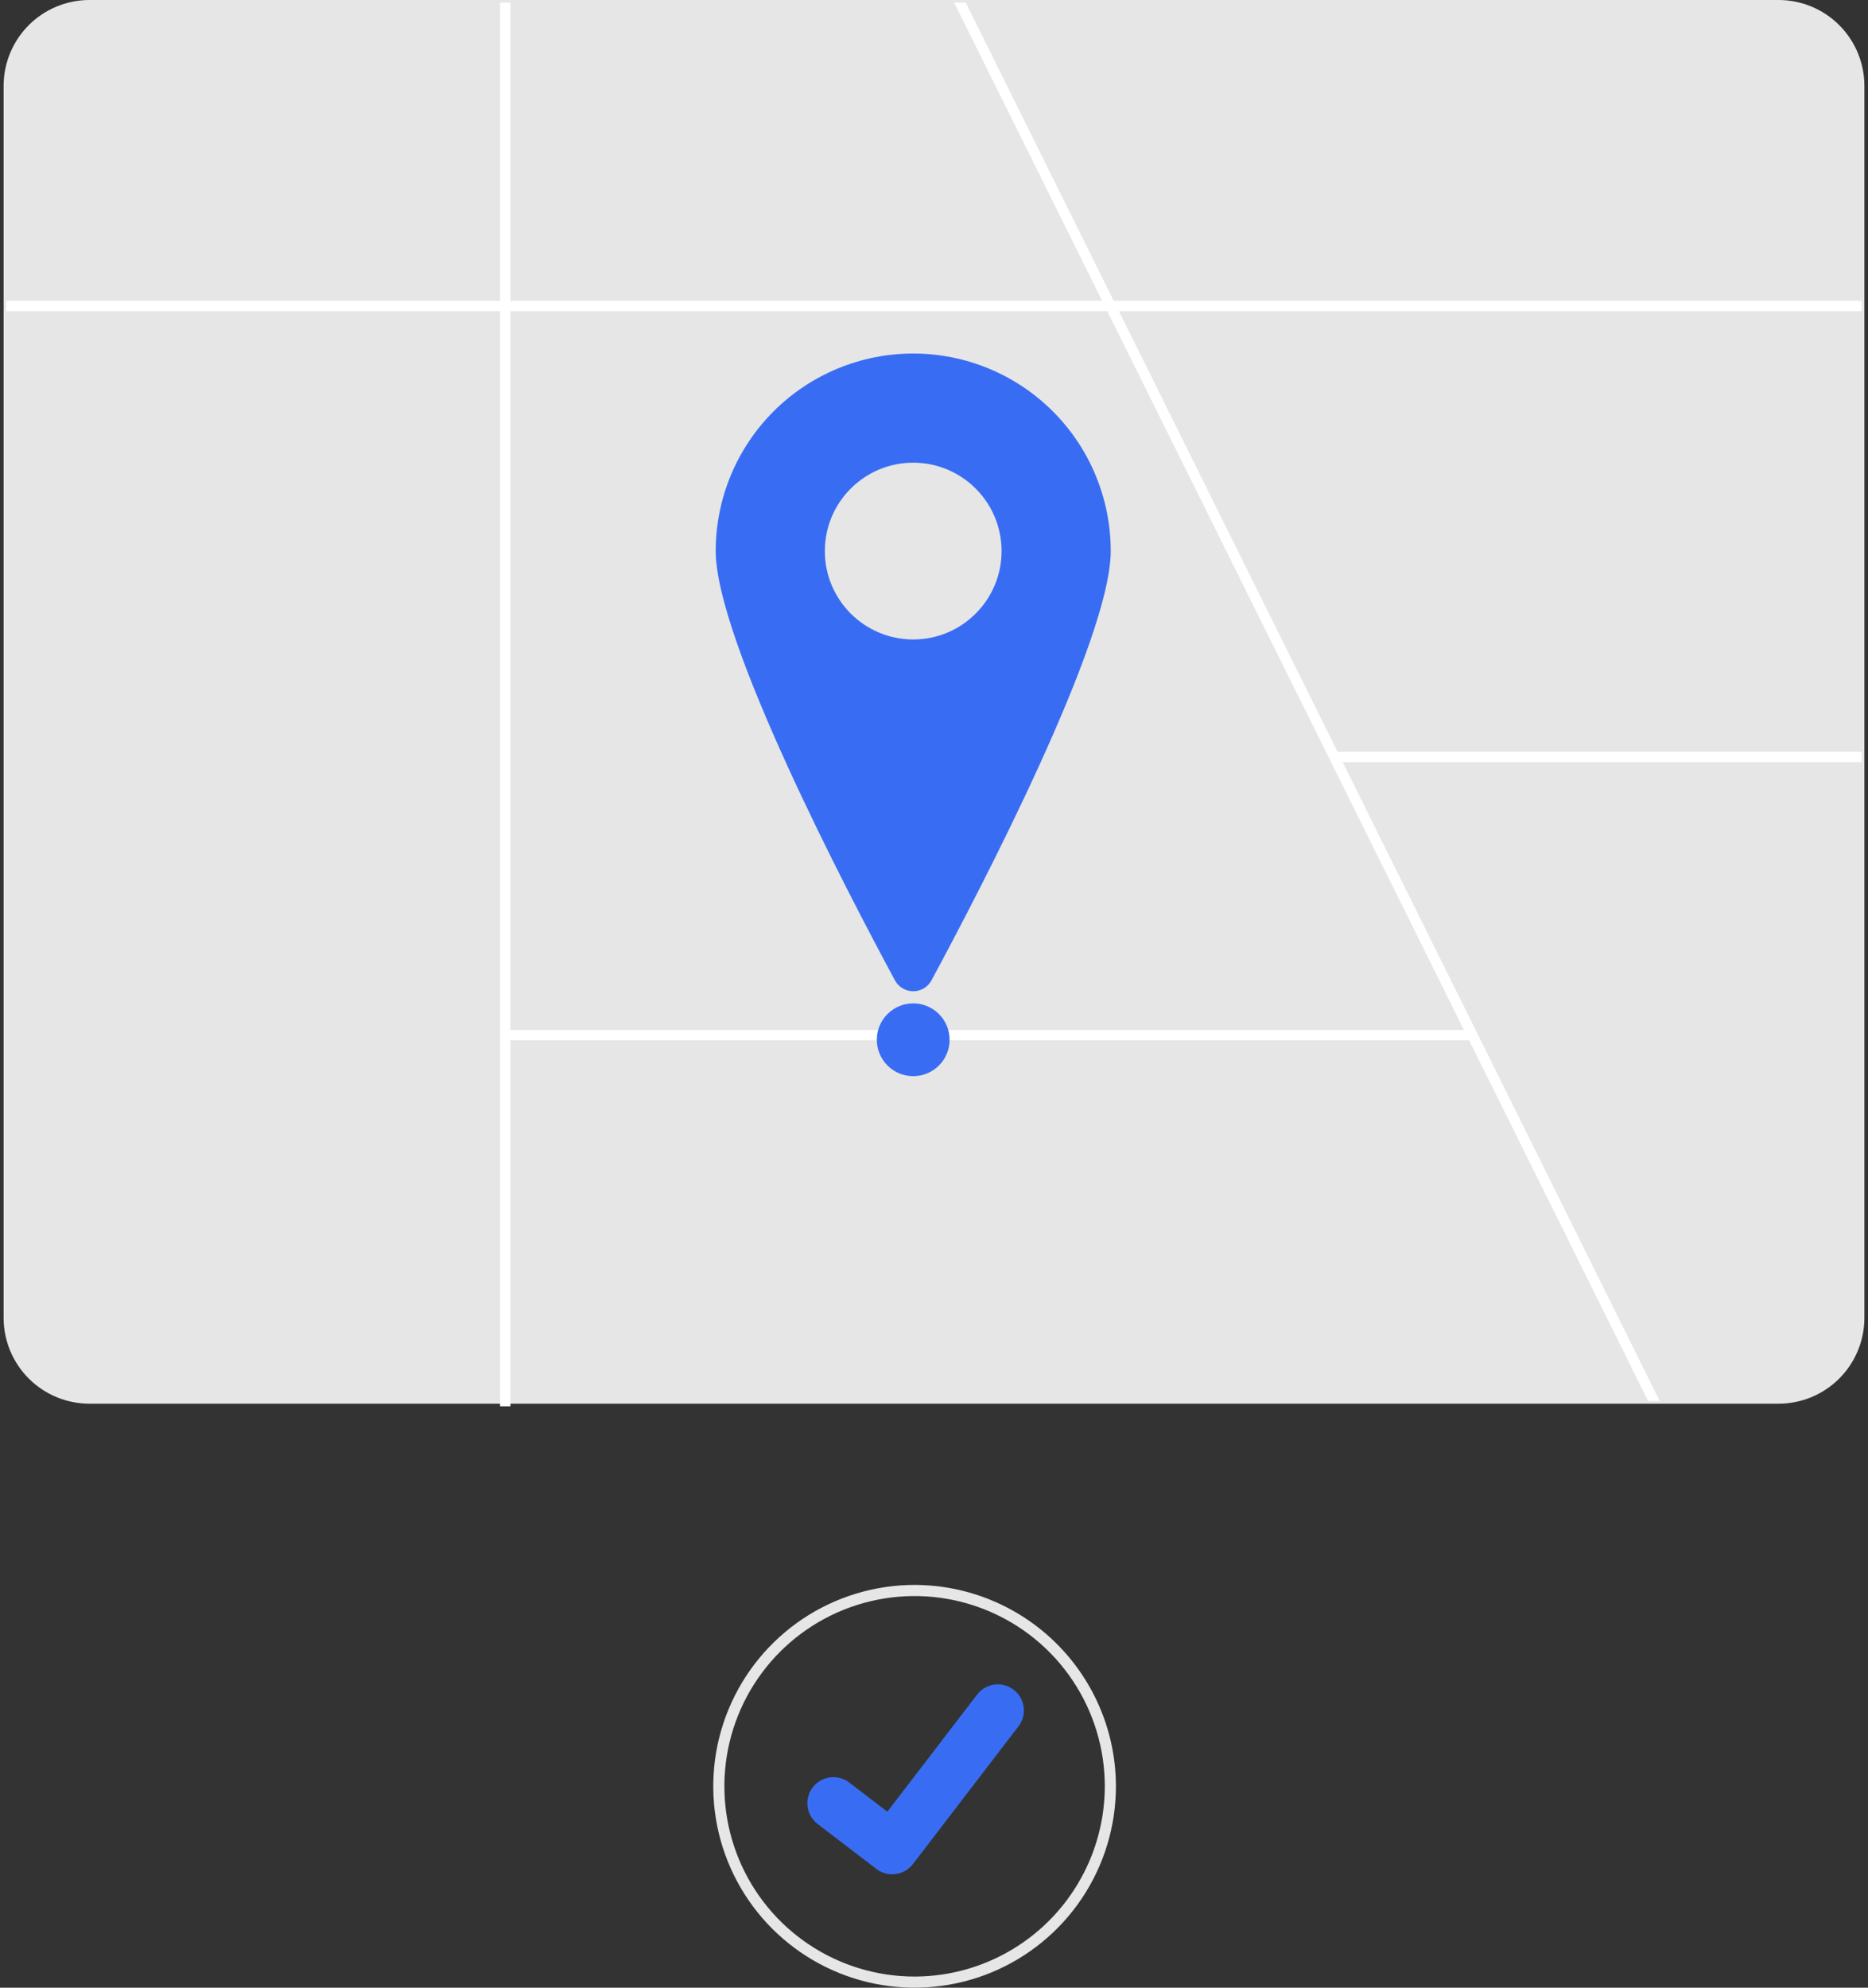 <svg width="141" height="150" viewBox="0 0 141 150" fill="none" xmlns="http://www.w3.org/2000/svg">
<rect x="0" y="0" width="141" height="150" fill="#333333" stroke="none"/>
<path d="M134.254 105.929H6.746C5.03 105.927 3.385 105.245 2.171 104.031C0.958 102.818 0.275 101.172 0.273 99.456V6.473C0.275 4.757 0.958 3.112 2.171 1.898C3.385 0.685 5.03 0.002 6.746 0H134.254C135.97 0.002 137.616 0.685 138.829 1.898C140.043 3.112 140.726 4.757 140.727 6.473V99.456C140.726 101.172 140.043 102.818 138.829 104.031C137.616 105.245 135.97 105.927 134.254 105.929Z" fill="#E6E6E6"/>
<path d="M125.281 105.733H124.407L110.895 78.513L110.502 77.729L100.51 57.594L83.577 23.481L83.188 22.696L72.019 0.196H72.897L84.063 22.696L84.456 23.481L100.957 56.727L101.345 57.512L111.334 77.631L125.281 105.733Z" fill="white"/>
<path d="M140.531 22.698H0.469V23.483H140.531V22.698Z" fill="white"/>
<path d="M140.531 56.729H100.678V57.514H140.531V56.729Z" fill="white"/>
<path d="M38.531 0.196H37.747V106.126H38.531V0.196Z" fill="white"/>
<path d="M111.137 77.728H38.139V78.512H111.137V77.728Z" fill="white"/>
<path d="M83.84 41.587C83.84 48.275 74.005 67.133 70.311 73.981C70.177 74.23 69.978 74.438 69.735 74.583C69.492 74.728 69.214 74.805 68.931 74.805C68.648 74.805 68.37 74.728 68.127 74.583C67.885 74.438 67.685 74.23 67.551 73.981C63.857 67.133 54.023 48.275 54.023 41.587C54.023 37.633 55.593 33.841 58.389 31.045C61.185 28.249 64.977 26.679 68.931 26.679C72.885 26.679 76.677 28.249 79.473 31.045C82.269 33.841 83.84 37.633 83.84 41.587Z" fill="#386DF3"/>
<path d="M68.931 48.257C72.614 48.257 75.6 45.271 75.6 41.587C75.6 37.904 72.614 34.917 68.931 34.917C65.247 34.917 62.261 37.904 62.261 41.587C62.261 45.271 65.247 48.257 68.931 48.257Z" fill="#E6E6E6"/>
<path d="M68.931 81.213C70.448 81.213 71.677 79.983 71.677 78.466C71.677 76.95 70.448 75.72 68.931 75.72C67.414 75.72 66.185 76.95 66.185 78.466C66.185 79.983 67.414 81.213 68.931 81.213Z" fill="#386DF3"/>
<path d="M69.037 119.606C66.031 119.606 63.093 120.497 60.593 122.166C58.094 123.836 56.145 126.21 54.995 128.987C53.845 131.763 53.544 134.819 54.13 137.767C54.716 140.715 56.163 143.423 58.289 145.549C60.414 147.674 63.122 149.122 66.07 149.708C69.019 150.294 72.074 149.993 74.851 148.843C77.628 147.692 80.002 145.744 81.671 143.245C83.341 140.745 84.232 137.807 84.232 134.801C84.227 130.773 82.625 126.91 79.776 124.062C76.927 121.213 73.065 119.611 69.037 119.606ZM69.037 149.16C66.197 149.161 63.421 148.319 61.06 146.742C58.699 145.165 56.858 142.923 55.771 140.299C54.684 137.676 54.399 134.789 54.953 132.004C55.507 129.219 56.873 126.66 58.881 124.652C60.889 122.644 63.447 121.276 66.232 120.722C69.017 120.168 71.904 120.451 74.527 121.538C77.151 122.624 79.394 124.464 80.971 126.825C82.549 129.186 83.392 131.961 83.392 134.801C83.388 138.607 81.874 142.256 79.183 144.948C76.492 147.64 72.843 149.155 69.037 149.16Z" fill="#E6E6E6"/>
<path d="M76.515 127.516C76.1 127.198 75.577 127.059 75.06 127.127C74.543 127.195 74.074 127.466 73.756 127.88L66.977 136.72L64.109 134.523C63.904 134.364 63.67 134.248 63.42 134.181C63.17 134.114 62.909 134.096 62.653 134.13C62.396 134.163 62.148 134.247 61.924 134.377C61.7 134.506 61.504 134.678 61.346 134.884C61.189 135.089 61.073 135.324 61.007 135.574C60.94 135.824 60.923 136.085 60.958 136.341C60.992 136.598 61.077 136.845 61.207 137.069C61.337 137.293 61.51 137.489 61.716 137.646L66.145 141.035L66.165 141.051C66.504 141.306 66.917 141.444 67.342 141.443C67.644 141.443 67.943 141.374 68.214 141.241C68.485 141.108 68.723 140.914 68.907 140.674L76.879 130.274C77.197 129.859 77.336 129.336 77.268 128.819C77.199 128.302 76.928 127.833 76.515 127.516Z" fill="#386DF3"/>
</svg>
